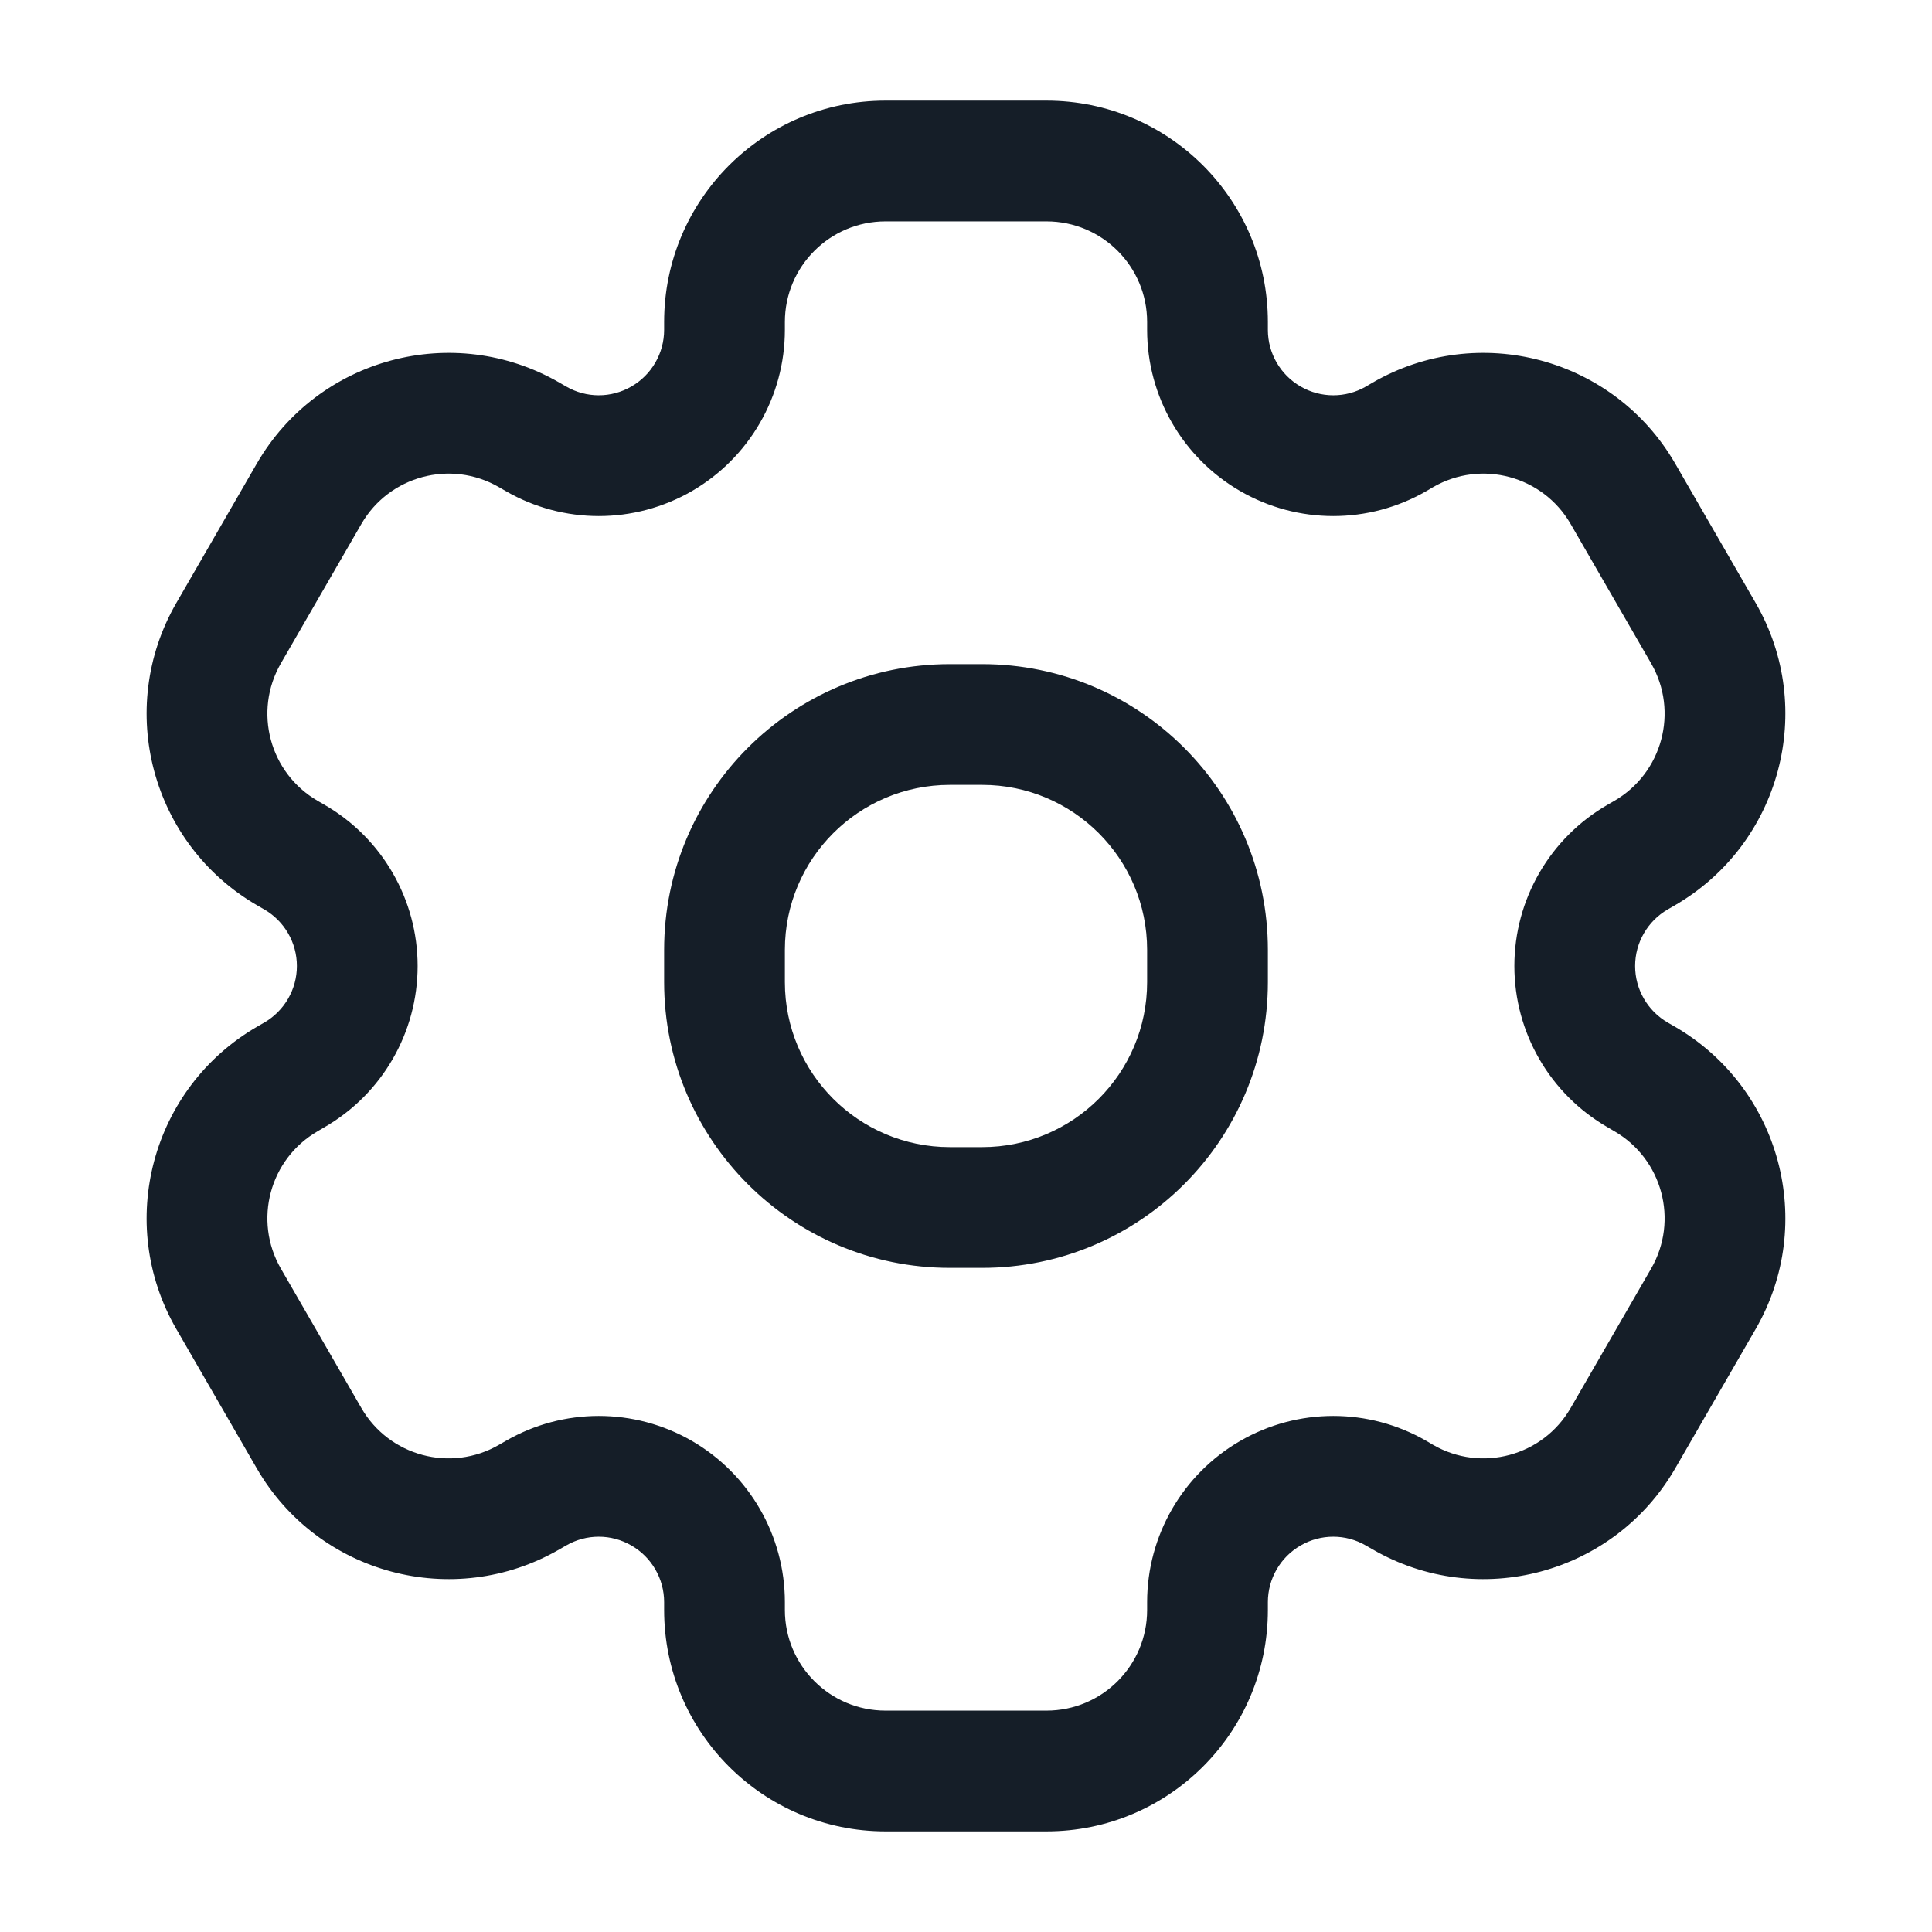<svg xmlns="http://www.w3.org/2000/svg" viewBox="0 0 24 24">
  <defs/>
  <path fill="#151E28" d="M11,1.25 L13,1.25 C14.519,1.25 15.75,2.481 15.75,4 L15.75,4.098 C15.75,4.388 15.905,4.656 16.156,4.801 C16.407,4.947 16.717,4.947 16.968,4.802 L17.053,4.752 C18.368,3.993 20.05,4.444 20.81,5.759 L21.81,7.491 C22.569,8.806 22.118,10.488 20.803,11.248 L20.718,11.297 C20.467,11.442 20.312,11.71 20.312,12 C20.312,12.29 20.467,12.558 20.718,12.703 L20.803,12.752 C22.118,13.512 22.569,15.194 21.81,16.509 L20.81,18.241 C20.05,19.556 18.368,20.007 17.053,19.248 L16.968,19.199 C16.717,19.053 16.407,19.053 16.156,19.199 C15.905,19.344 15.75,19.612 15.75,19.902 L15.75,20 C15.75,21.519 14.519,22.75 13,22.75 L11,22.75 C9.481,22.75 8.25,21.519 8.25,20 L8.25,19.902 C8.25,19.612 8.095,19.344 7.844,19.199 C7.593,19.053 7.283,19.053 7.032,19.199 L6.947,19.248 C5.631,20.007 3.95,19.556 3.19,18.241 L2.19,16.509 C1.431,15.194 1.881,13.512 3.197,12.752 L3.282,12.703 C3.533,12.558 3.688,12.29 3.688,12 C3.688,11.71 3.533,11.442 3.282,11.297 L3.197,11.248 C1.881,10.488 1.431,8.806 2.19,7.491 L3.19,5.759 C3.95,4.444 5.631,3.993 6.947,4.752 L7.032,4.801 C7.283,4.947 7.593,4.947 7.844,4.801 C8.095,4.656 8.25,4.388 8.25,4.098 L8.25,4 C8.25,2.481 9.481,1.25 11,1.25 Z M9.75,4 L9.75,4.098 C9.75,4.924 9.309,5.687 8.594,6.101 C7.878,6.514 6.997,6.514 6.282,6.1 L6.197,6.051 C5.599,5.706 4.834,5.911 4.489,6.509 L3.489,8.241 C3.144,8.839 3.349,9.603 3.947,9.949 L4.032,9.998 C4.747,10.411 5.188,11.174 5.188,12 C5.188,12.826 4.747,13.589 4.032,14.002 L3.947,14.052 C3.349,14.397 3.144,15.161 3.489,15.759 L4.489,17.491 C4.834,18.089 5.599,18.294 6.197,17.949 L6.282,17.9 C6.997,17.486 7.878,17.486 8.594,17.899 C9.309,18.312 9.75,19.076 9.75,19.902 L9.75,20 C9.75,20.69 10.31,21.25 11,21.25 L13,21.25 C13.691,21.25 14.25,20.69 14.25,20 L14.25,19.902 C14.25,19.076 14.691,18.313 15.406,17.9 C16.121,17.486 17.003,17.486 17.718,17.899 L17.803,17.949 C18.401,18.294 19.166,18.089 19.511,17.491 L20.511,15.759 C20.856,15.161 20.651,14.397 20.053,14.052 L19.968,14.002 C19.253,13.589 18.812,12.826 18.812,12 C18.812,11.174 19.253,10.411 19.968,9.998 L20.053,9.949 C20.651,9.603 20.856,8.839 20.511,8.241 L19.511,6.509 C19.166,5.911 18.401,5.706 17.803,6.051 L17.718,6.101 C17.003,6.514 16.121,6.514 15.406,6.1 C14.691,5.687 14.25,4.924 14.25,4.098 L14.25,4 C14.25,3.31 13.691,2.75 13,2.75 L11,2.75 C10.31,2.75 9.75,3.31 9.75,4 Z M11.8,8.25 L12.2,8.25 C14.161,8.25 15.75,9.839 15.75,11.8 L15.75,12.2 C15.75,14.161 14.161,15.75 12.2,15.75 L11.8,15.75 C9.839,15.75 8.25,14.161 8.25,12.2 L8.25,11.8 C8.25,9.839 9.839,8.25 11.8,8.25 Z M9.75,11.8 L9.75,12.2 C9.75,13.332 10.668,14.25 11.8,14.25 L12.2,14.25 C13.332,14.25 14.25,13.332 14.25,12.2 L14.25,11.8 C14.25,10.668 13.332,9.75 12.2,9.75 L11.8,9.75 C10.668,9.75 9.75,10.668 9.75,11.8 Z"/>
</svg>


